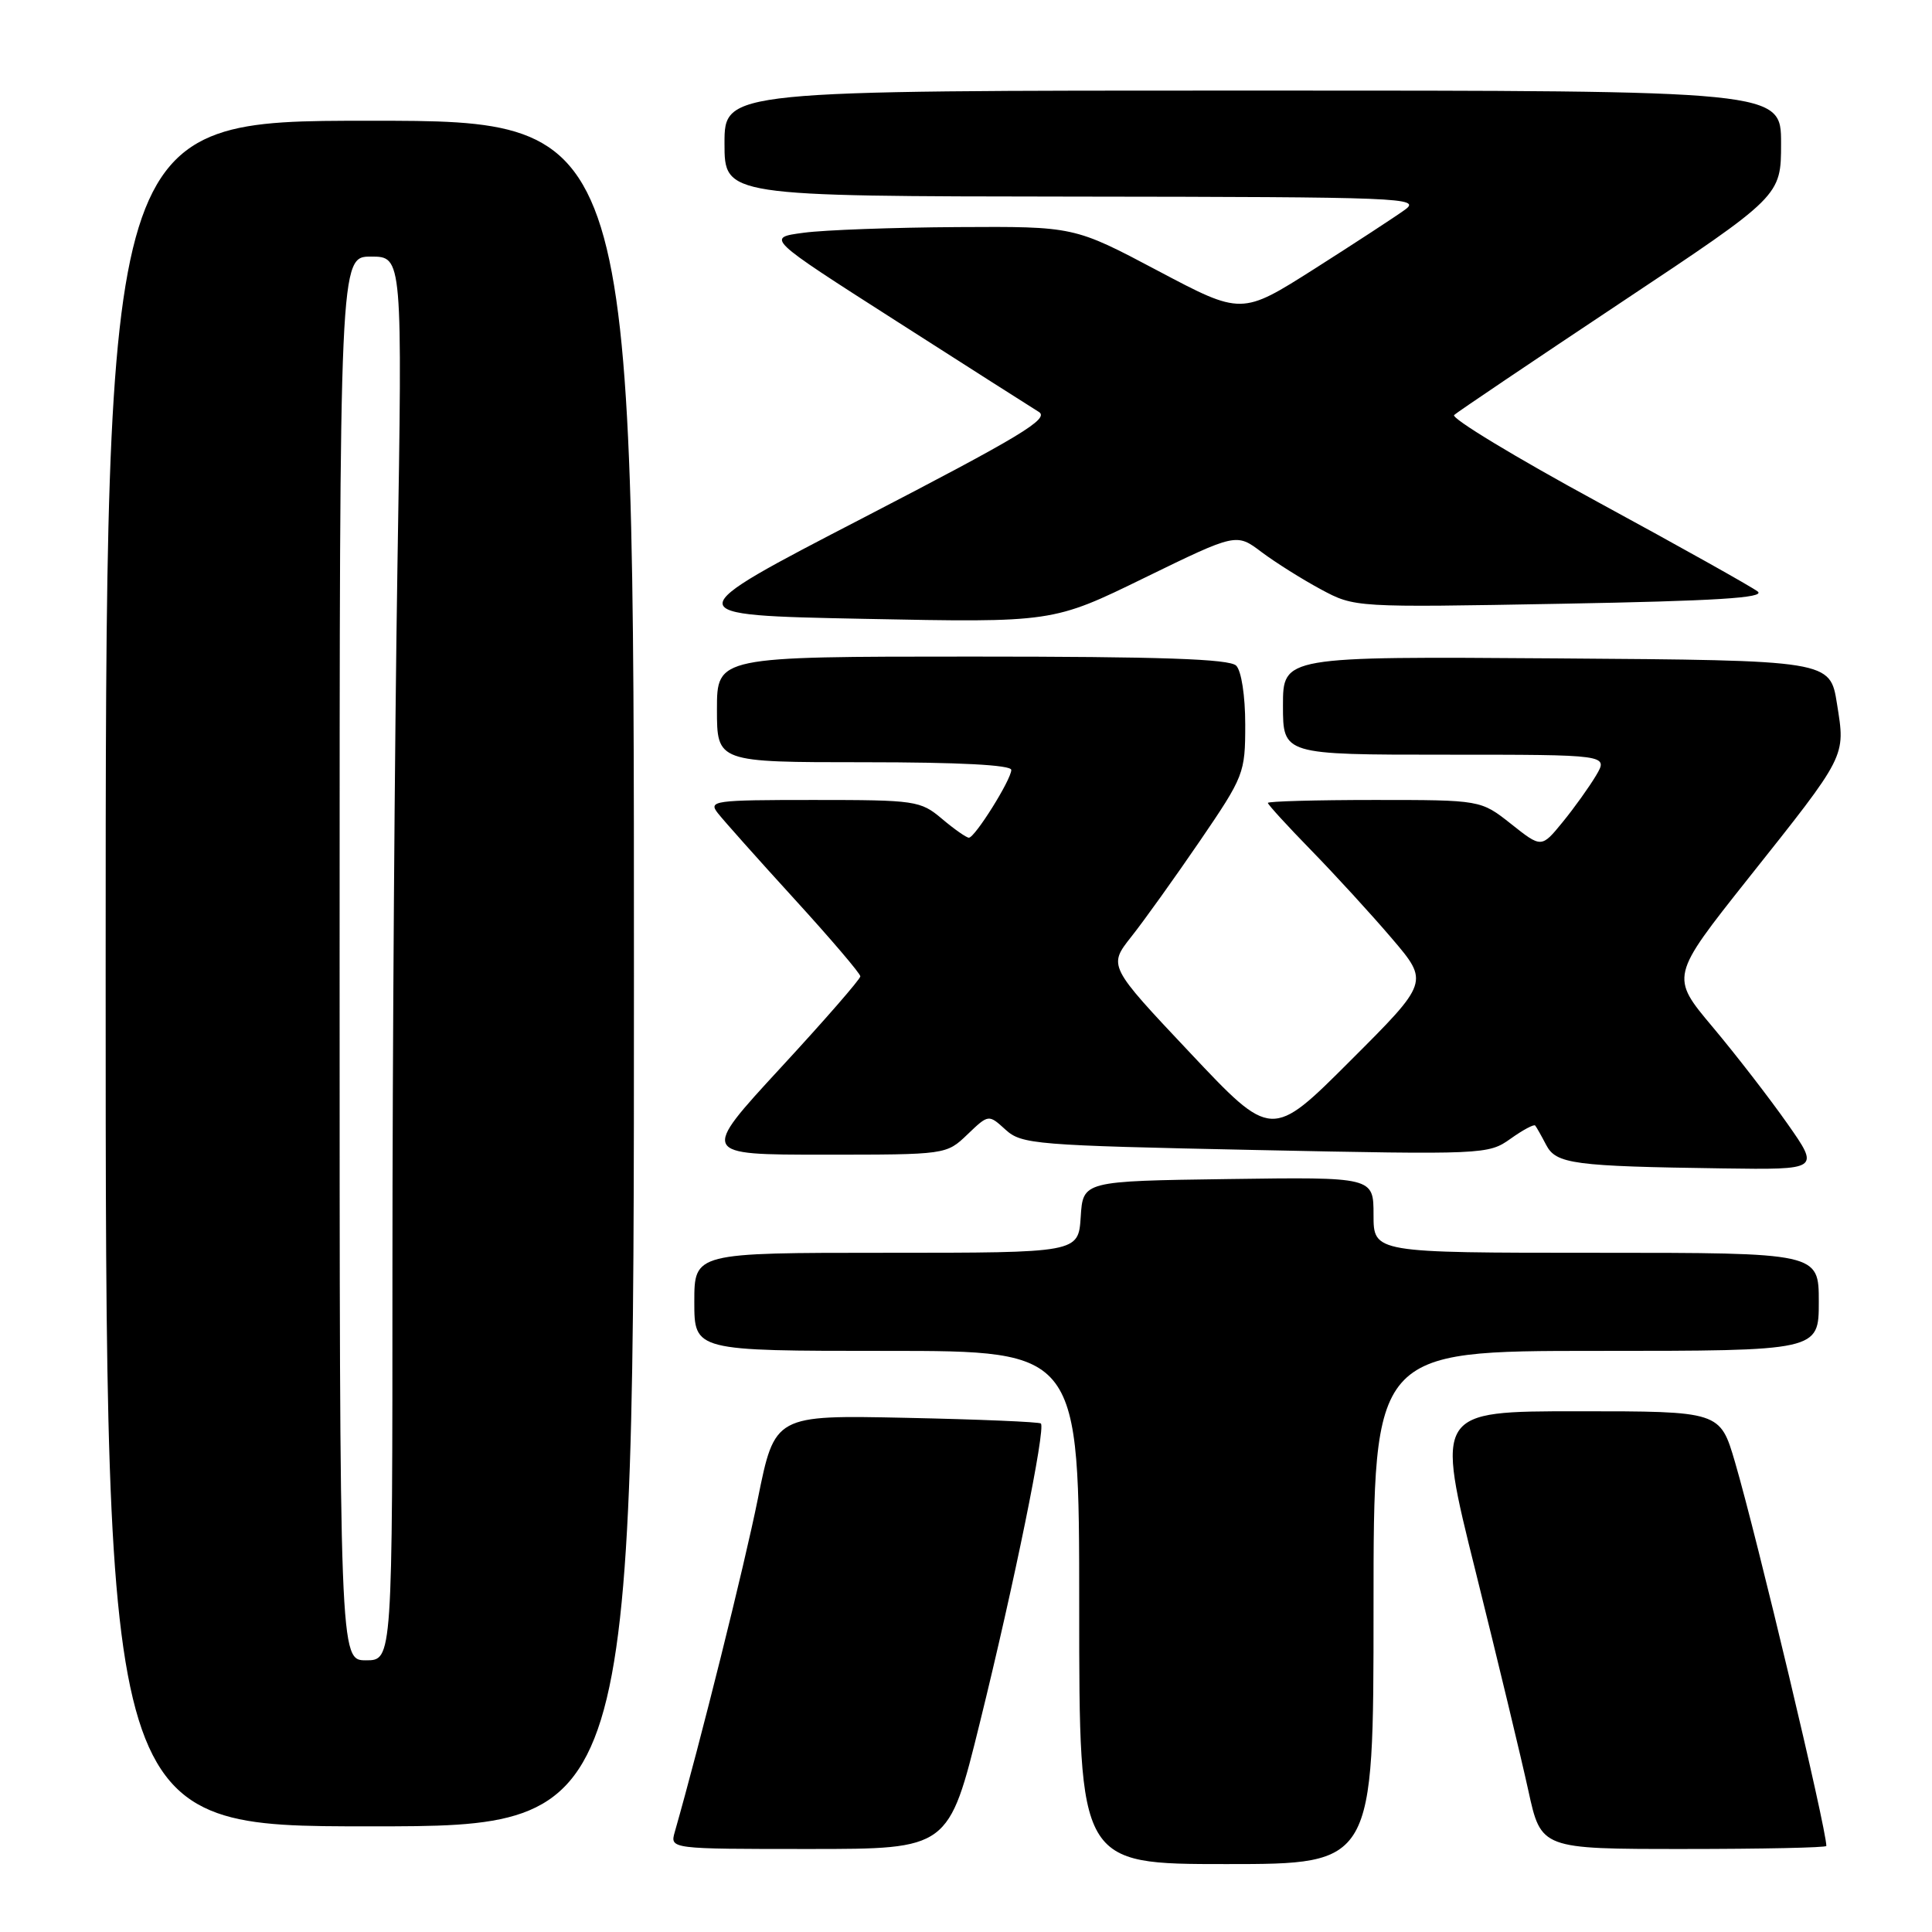 <?xml version="1.0" encoding="UTF-8" standalone="no"?>
<!DOCTYPE svg PUBLIC "-//W3C//DTD SVG 1.1//EN" "http://www.w3.org/Graphics/SVG/1.1/DTD/svg11.dtd" >
<svg xmlns="http://www.w3.org/2000/svg" xmlns:xlink="http://www.w3.org/1999/xlink" version="1.1" viewBox="0 0 256 256">
 <g >
 <path fill="currentColor"
d=" M 182.00 213.00 C 182.00 179.00 182.00 179.00 211.50 179.00 C 241.00 179.00 241.00 179.00 241.00 172.50 C 241.00 166.00 241.00 166.00 211.50 166.00 C 182.00 166.00 182.00 166.00 182.00 160.98 C 182.00 155.96 182.00 155.96 162.75 156.23 C 143.50 156.50 143.50 156.50 143.20 161.25 C 142.89 166.00 142.89 166.00 117.45 166.00 C 92.00 166.00 92.00 166.00 92.00 172.50 C 92.00 179.00 92.00 179.00 117.50 179.00 C 143.00 179.00 143.00 179.00 143.00 213.00 C 143.00 247.00 143.00 247.00 162.50 247.00 C 182.00 247.00 182.00 247.00 182.00 213.00 Z  M 129.84 228.25 C 134.38 209.88 138.59 189.23 137.92 188.62 C 137.69 188.41 129.66 188.07 120.08 187.87 C 102.66 187.50 102.66 187.50 100.42 198.59 C 98.62 207.54 92.79 230.89 89.41 242.75 C 88.77 245.00 88.77 245.00 107.24 245.00 C 125.71 245.00 125.71 245.00 129.84 228.25 Z  M 242.00 244.60 C 242.00 242.27 232.83 203.77 229.90 193.75 C 227.92 187.00 227.92 187.00 209.07 187.00 C 190.23 187.00 190.23 187.00 195.53 208.25 C 198.44 219.94 201.58 232.99 202.51 237.25 C 204.20 245.00 204.20 245.00 223.10 245.00 C 233.50 245.00 242.00 244.82 242.00 244.60 Z  M 84.00 129.00 C 84.00 16.00 84.00 16.00 49.00 16.00 C 14.00 16.00 14.00 16.00 14.00 129.00 C 14.00 242.00 14.00 242.00 49.00 242.00 C 84.00 242.00 84.00 242.00 84.00 129.00 Z  M 236.84 148.89 C 234.48 145.53 230.03 139.77 226.94 136.09 C 221.33 129.41 221.33 129.41 231.61 116.45 C 244.77 99.89 244.54 100.34 243.41 93.26 C 242.50 87.50 242.50 87.50 206.25 87.24 C 170.00 86.98 170.00 86.98 170.00 93.49 C 170.00 100.00 170.00 100.00 191.56 100.00 C 213.11 100.00 213.11 100.00 211.49 102.75 C 210.59 104.26 208.60 107.05 207.06 108.93 C 204.25 112.37 204.25 112.37 200.23 109.18 C 196.21 106.00 196.21 106.00 182.11 106.00 C 174.35 106.00 168.00 106.18 168.00 106.39 C 168.00 106.61 170.59 109.44 173.75 112.68 C 176.91 115.92 181.72 121.17 184.43 124.35 C 189.36 130.13 189.36 130.13 178.93 140.55 C 168.50 150.98 168.50 150.98 157.67 139.48 C 146.84 127.99 146.84 127.99 149.92 124.10 C 151.61 121.97 155.69 116.26 159.00 111.42 C 164.84 102.86 165.00 102.45 165.00 96.01 C 165.00 92.20 164.49 88.89 163.80 88.20 C 162.91 87.31 153.76 87.00 128.80 87.00 C 95.00 87.00 95.00 87.00 95.00 94.00 C 95.00 101.00 95.00 101.00 114.50 101.00 C 127.09 101.00 134.00 101.36 134.00 102.02 C 134.00 103.30 129.18 111.00 128.38 111.00 C 128.06 111.00 126.45 109.88 124.82 108.50 C 121.96 106.09 121.32 106.00 107.80 106.00 C 94.57 106.00 93.83 106.10 95.12 107.75 C 95.87 108.71 100.42 113.82 105.24 119.10 C 110.06 124.38 114.00 129.00 114.00 129.37 C 114.00 129.74 109.24 135.21 103.41 141.52 C 92.83 153.00 92.83 153.00 109.11 153.00 C 125.39 153.00 125.39 153.00 128.19 150.32 C 130.99 147.64 130.99 147.64 133.24 149.69 C 135.38 151.63 137.12 151.77 166.33 152.38 C 196.65 153.01 197.22 152.98 200.14 150.90 C 201.78 149.73 203.25 148.94 203.42 149.14 C 203.59 149.34 204.24 150.49 204.87 151.70 C 206.19 154.24 208.46 154.54 228.31 154.82 C 241.13 155.00 241.13 155.00 236.84 148.89 Z  M 167.16 73.15 C 169.00 74.53 172.53 76.75 175.00 78.08 C 179.50 80.50 179.50 80.50 206.91 80.00 C 227.33 79.63 233.95 79.22 232.91 78.38 C 232.13 77.77 222.58 72.42 211.68 66.50 C 200.78 60.58 192.23 55.40 192.68 54.99 C 193.13 54.58 203.06 47.89 214.75 40.11 C 236.00 25.98 236.00 25.98 236.00 18.99 C 236.00 12.00 236.00 12.00 166.00 12.00 C 96.00 12.00 96.00 12.00 96.00 19.00 C 96.00 26.00 96.00 26.00 142.25 26.05 C 186.02 26.10 188.37 26.20 186.15 27.80 C 184.85 28.74 179.46 32.26 174.16 35.63 C 164.52 41.75 164.52 41.75 153.43 35.88 C 142.33 30.00 142.33 30.00 126.92 30.09 C 118.44 30.14 109.25 30.47 106.50 30.84 C 101.50 31.50 101.50 31.50 118.70 42.50 C 128.15 48.55 136.68 53.98 137.65 54.58 C 139.11 55.48 135.23 57.81 114.45 68.58 C 89.50 81.50 89.50 81.50 114.50 82.00 C 139.50 82.50 139.50 82.50 151.66 76.56 C 163.82 70.63 163.82 70.63 167.16 73.15 Z  M 45.00 127.00 C 45.00 34.00 45.00 34.00 49.16 34.00 C 53.33 34.00 53.33 34.00 52.66 75.25 C 52.30 97.94 52.00 139.79 52.00 168.25 C 52.00 220.00 52.00 220.00 48.50 220.00 C 45.00 220.00 45.00 220.00 45.00 127.00 Z "/>
</g>
</svg>